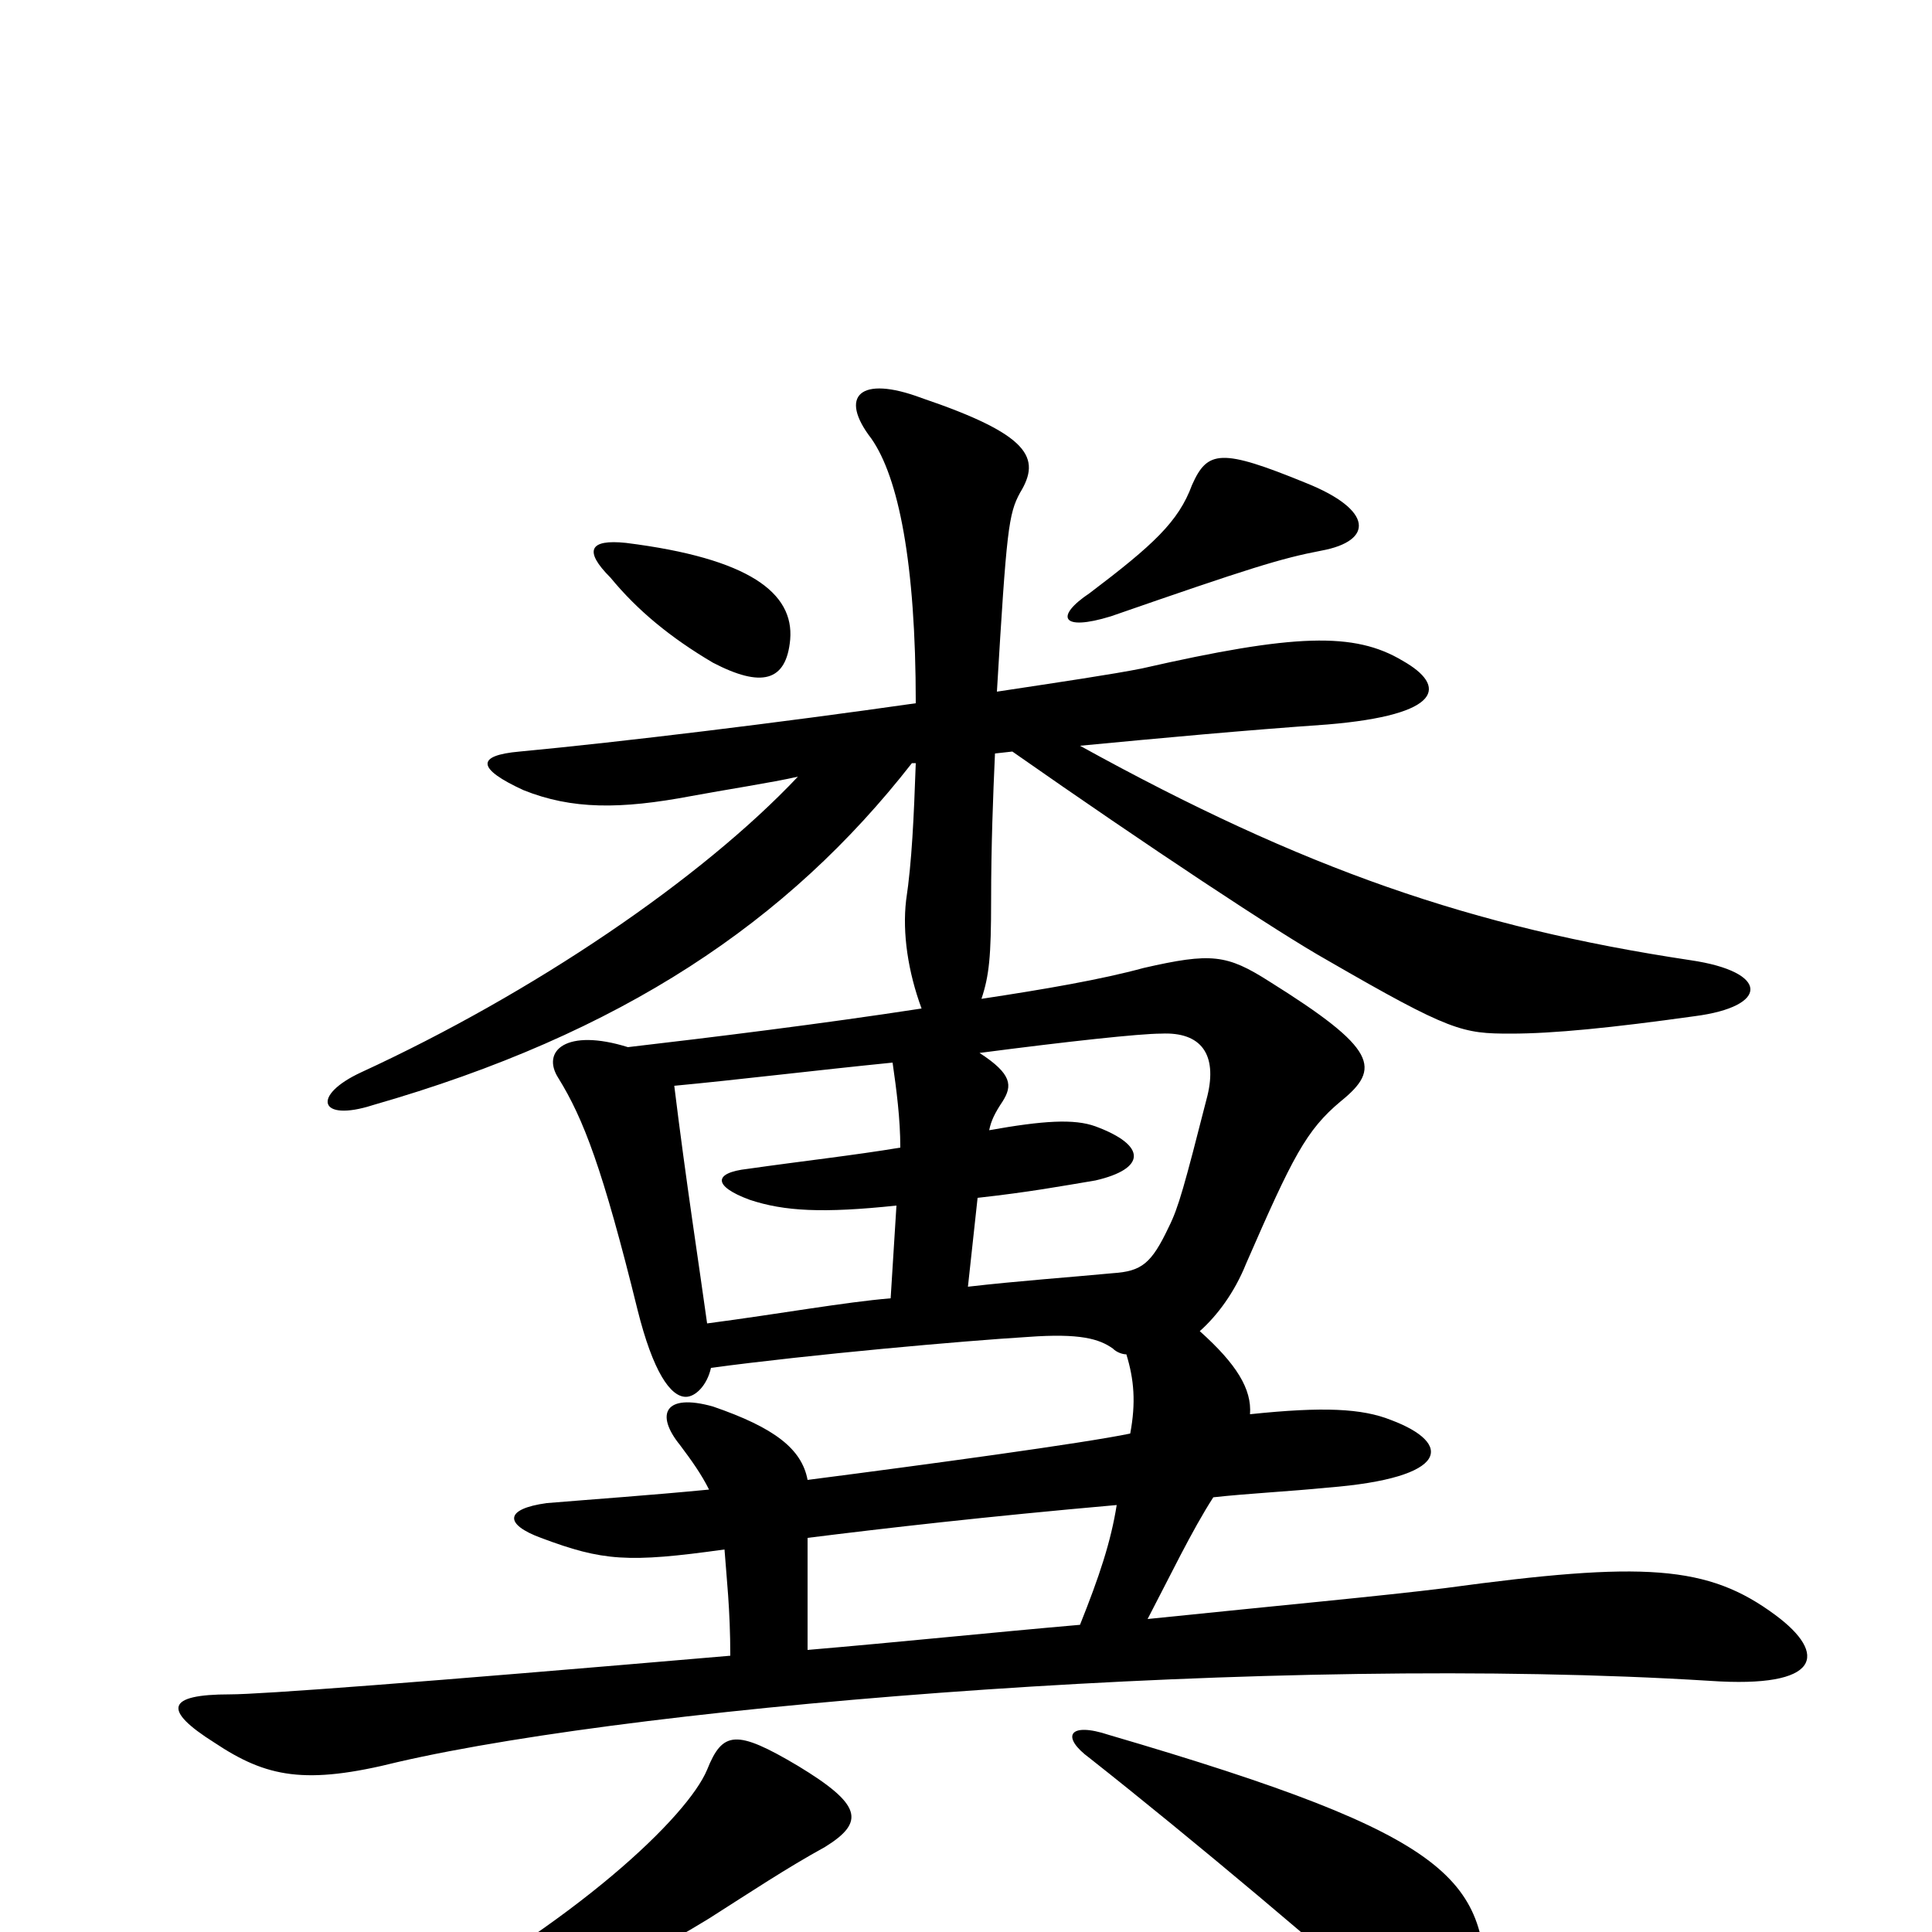 <svg xmlns="http://www.w3.org/2000/svg" viewBox="0 -1000 1000 1000">
	<path fill="#000000" d="M413 -86C381 -105 374 -104 366 -84C356 -60 299 -5 203 46C184 57 188 68 211 62C268 46 323 20 367 -7C389 -21 407 -33 427 -44C448 -57 446 -66 413 -86ZM574 -102C553 -109 549 -101 564 -90C616 -49 691 14 727 47C754 73 769 66 769 36C770 -27 755 -49 574 -102ZM501 -334L506 -380C533 -383 549 -386 567 -389C593 -395 594 -407 567 -417C556 -421 540 -420 512 -415C513 -420 515 -424 519 -430C524 -438 524 -444 507 -455C553 -461 590 -465 601 -465C622 -466 630 -454 625 -433C613 -386 610 -375 605 -365C596 -346 591 -342 576 -341C555 -339 527 -337 501 -334ZM349 -438C381 -441 422 -446 462 -450C464 -436 466 -421 466 -406C442 -402 415 -399 387 -395C369 -393 369 -386 388 -379C406 -373 426 -372 464 -376L461 -328C437 -326 404 -320 366 -315C362 -344 355 -389 349 -438ZM578 -221C575 -202 569 -184 559 -159C513 -155 465 -150 418 -146C418 -172 418 -190 418 -204C458 -209 510 -215 578 -221ZM676 -750C632 -768 625 -767 617 -749C610 -730 597 -718 564 -693C546 -681 549 -673 575 -681C647 -706 663 -711 684 -715C711 -720 711 -736 676 -750ZM324 -719C305 -721 302 -715 316 -701C330 -684 347 -670 369 -657C394 -644 407 -647 409 -669C411 -693 388 -711 324 -719ZM474 -605C473 -577 472 -554 469 -534C467 -517 470 -497 477 -478C425 -470 368 -463 325 -458C293 -468 280 -456 289 -442C302 -421 312 -395 330 -322C338 -290 347 -277 355 -277C360 -277 366 -283 368 -292C420 -299 499 -306 532 -308C559 -310 569 -307 576 -302C578 -300 581 -299 583 -299C587 -286 588 -274 585 -258C561 -253 480 -242 418 -234C415 -250 401 -261 369 -272C344 -279 339 -268 352 -252C358 -244 363 -237 367 -229C336 -226 307 -224 283 -222C261 -219 261 -211 280 -204C312 -192 325 -191 375 -198C376 -184 378 -167 378 -143C215 -129 135 -123 119 -123C86 -123 84 -115 111 -98C138 -80 158 -76 206 -88C336 -118 661 -144 885 -130C943 -126 946 -144 919 -164C884 -190 851 -192 748 -178C716 -174 662 -169 594 -162C605 -183 617 -208 628 -225C646 -227 667 -228 687 -230C751 -235 752 -253 720 -265C705 -271 685 -272 647 -268C648 -281 640 -294 621 -311C630 -319 639 -331 645 -346C669 -401 676 -415 694 -430C715 -447 713 -457 657 -492C635 -506 627 -507 592 -499C570 -493 541 -488 508 -483C512 -495 513 -505 513 -534C513 -562 514 -588 515 -610L524 -611C594 -562 662 -517 687 -503C751 -466 757 -465 782 -465C804 -465 834 -468 877 -474C916 -479 916 -497 875 -503C762 -520 675 -550 559 -614C601 -618 644 -622 687 -625C747 -630 749 -645 726 -658C701 -673 670 -672 591 -654C576 -651 549 -647 516 -642C521 -726 522 -734 528 -745C539 -763 533 -775 477 -794C445 -806 434 -795 451 -773C465 -753 474 -709 474 -636C404 -626 322 -616 269 -611C246 -609 247 -602 271 -591C296 -581 321 -581 358 -588C374 -591 400 -595 413 -598C363 -545 276 -486 187 -445C161 -433 165 -419 193 -428C322 -465 408 -523 472 -605Z"/>
</svg>